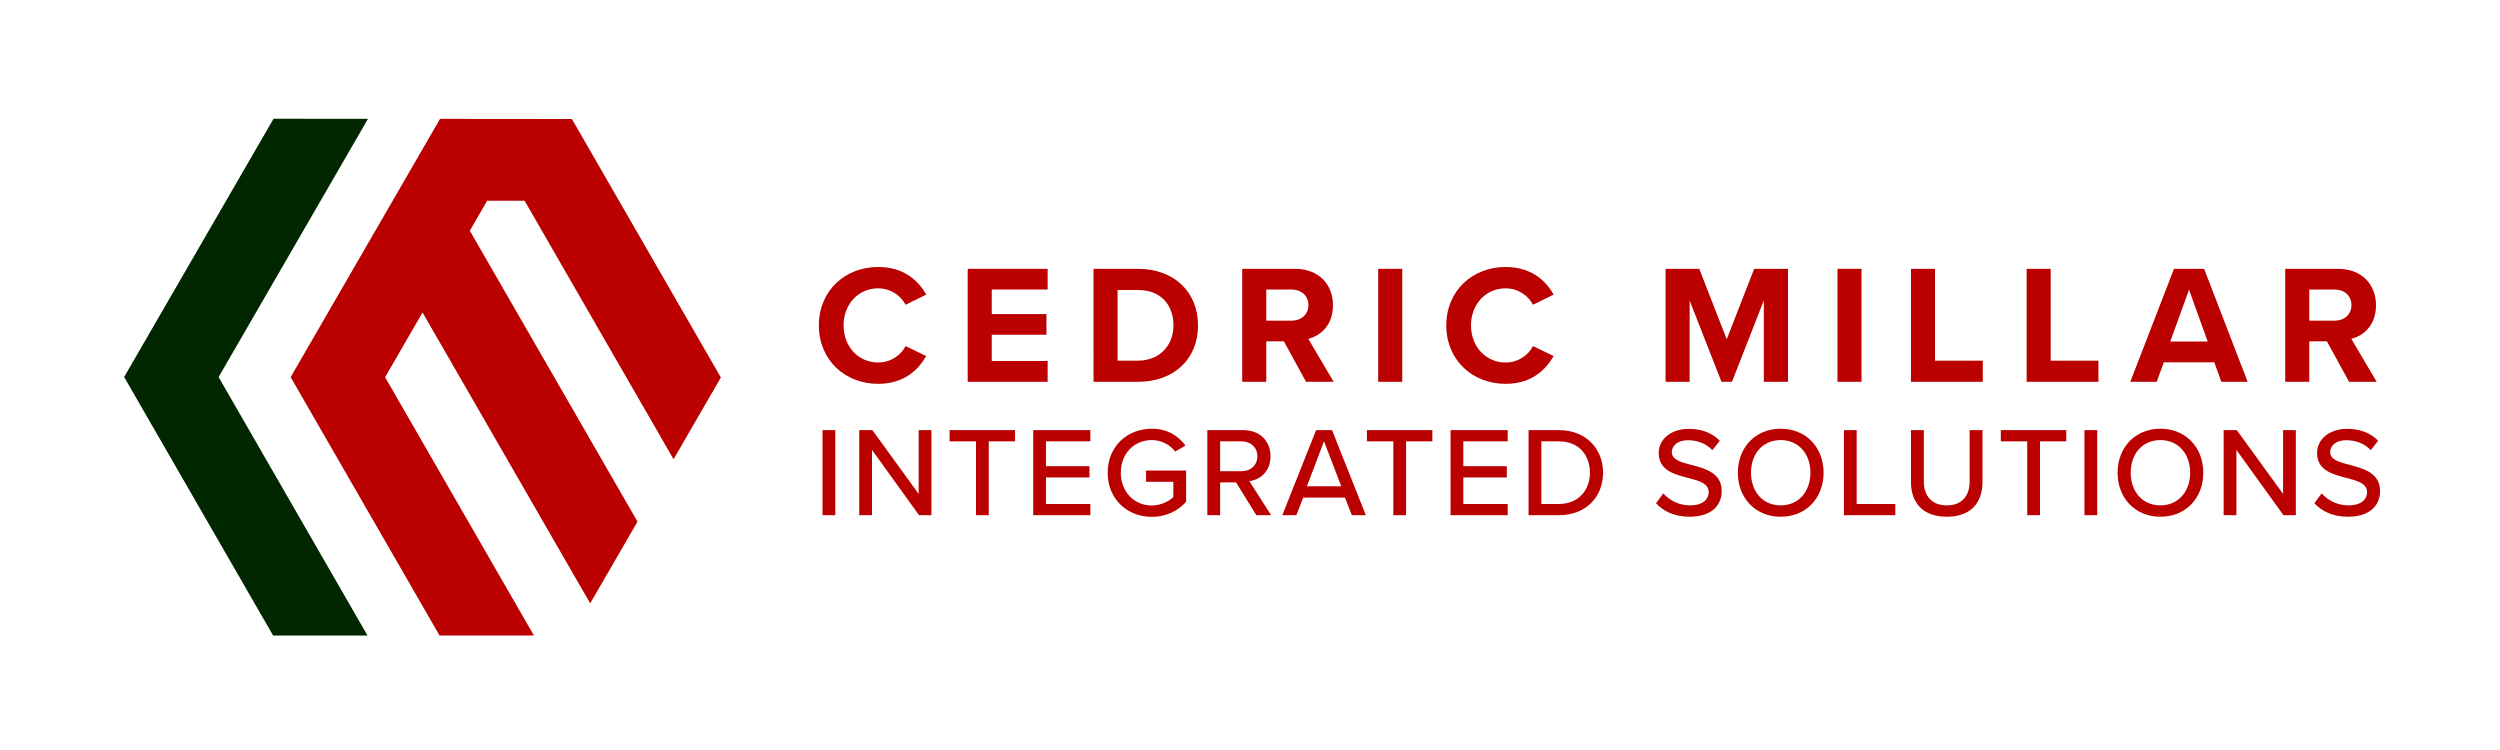 <?xml version="1.0" encoding="UTF-8" standalone="no"?>
<svg
   xmlns:dc="http://purl.org/dc/elements/1.1/"
   xmlns:cc="http://creativecommons.org/ns#"
   xmlns:rdf="http://www.w3.org/1999/02/22-rdf-syntax-ns#"
   xmlns:svg="http://www.w3.org/2000/svg"
   xmlns="http://www.w3.org/2000/svg"
   viewBox="0 0 732.031 219.536"
   height="219.536"
   width="732.031"
   xml:space="preserve"
   id="svg2"
   version="1.1"><defs
     id="defs6"><clipPath
       id="clipPath18"
       clipPathUnits="userSpaceOnUse"><path
         id="path16"
         d="M 0,164.652 H 549.023 V 0 H 0 Z" /></clipPath></defs><g
     transform="matrix(1.333,0,0,-1.333,0,219.536)"
     id="g10"><g
       id="g12"><g
         clip-path="url(#clipPath18)"
         id="g14"><g
           transform="translate(179.872,93.212)"
           id="g20"><path
             id="path22"
             style="fill:#bb0000;fill-opacity:1;fill-rule:nonzero;stroke:none"
             d="m 0,0 c 0,7.625 5.766,12.834 13.02,12.834 5.654,0 8.816,-2.977 10.564,-6.064 L 19.047,4.539 C 18.004,6.547 15.771,8.146 13.02,8.146 8.705,8.146 5.43,4.687 5.43,0 c 0,-4.687 3.275,-8.146 7.59,-8.146 2.751,0 4.984,1.562 6.027,3.607 l 4.537,-2.195 c -1.785,-3.088 -4.91,-6.1 -10.564,-6.1 C 5.766,-12.834 0,-7.627 0,0" /></g><g
           transform="translate(212.569,105.637)"
           id="g24"><path
             id="path26"
             style="fill:#bb0000;fill-opacity:1;fill-rule:nonzero;stroke:none"
             d="M 0,0 H 17.559 V -4.539 H 5.283 v -5.395 h 12.016 v -4.539 H 5.283 v -5.765 h 12.276 v -4.576 H 0 Z" /></g><g
           transform="translate(249.993,85.473)"
           id="g28"><path
             id="path30"
             style="fill:#bb0000;fill-opacity:1;fill-rule:nonzero;stroke:none"
             d="m 0,0 c 4.912,0 7.775,3.535 7.775,7.738 0,4.389 -2.677,7.776 -7.775,7.776 H -4.5 V 0 Z M -9.783,20.164 H 0 c 7.775,0 13.17,-4.949 13.17,-12.426 C 13.17,0.26 7.775,-4.65 0,-4.65 h -9.783 z" /></g><g
           transform="translate(283.696,101.098)"
           id="g32"><path
             id="path34"
             style="fill:#bb0000;fill-opacity:1;fill-rule:nonzero;stroke:none"
             d="M 0,0 H -5.543 V -6.846 H 0 c 2.119,0 3.719,1.34 3.719,3.422 C 3.719,-1.34 2.119,0 0,0 m -1.674,-11.385 h -3.869 v -8.89 h -5.283 V 4.539 H 0.781 c 5.17,0 8.332,-3.387 8.332,-8 0,-4.389 -2.752,-6.732 -5.431,-7.365 l 5.58,-9.449 H 3.199 Z" /></g><path
           id="path36"
           style="fill:#bb0000;fill-opacity:1;fill-rule:nonzero;stroke:none"
           d="m 302.741,105.637 h 5.283 V 80.823 h -5.283 z" /><g
           transform="translate(317.696,93.212)"
           id="g38"><path
             id="path40"
             style="fill:#bb0000;fill-opacity:1;fill-rule:nonzero;stroke:none"
             d="m 0,0 c 0,7.625 5.766,12.834 13.02,12.834 5.654,0 8.816,-2.977 10.564,-6.064 L 19.047,4.539 C 18.004,6.547 15.771,8.146 13.02,8.146 8.705,8.146 5.43,4.687 5.43,0 c 0,-4.687 3.275,-8.146 7.59,-8.146 2.751,0 4.984,1.562 6.027,3.607 l 4.537,-2.195 c -1.785,-3.088 -4.91,-6.1 -10.564,-6.1 C 5.766,-12.834 0,-7.627 0,0" /></g><g
           transform="translate(387.444,98.68)"
           id="g42"><path
             id="path44"
             style="fill:#bb0000;fill-opacity:1;fill-rule:nonzero;stroke:none"
             d="M 0,0 -6.994,-17.857 H -9.299 L -16.293,0 v -17.857 h -5.283 V 6.957 h 7.402 L -8.146,-8.52 -2.119,6.957 H 5.32 V -17.857 H 0 Z" /></g><path
           id="path46"
           style="fill:#bb0000;fill-opacity:1;fill-rule:nonzero;stroke:none"
           d="m 403.626,105.637 h 5.283 V 80.823 h -5.283 z" /><g
           transform="translate(419.771,105.637)"
           id="g48"><path
             id="path50"
             style="fill:#bb0000;fill-opacity:1;fill-rule:nonzero;stroke:none"
             d="m 0,0 h 5.283 v -20.164 h 10.49 v -4.65 H 0 Z" /></g><g
           transform="translate(445.179,105.637)"
           id="g52"><path
             id="path54"
             style="fill:#bb0000;fill-opacity:1;fill-rule:nonzero;stroke:none"
             d="m 0,0 h 5.283 v -20.164 h 10.49 v -4.65 H 0 Z" /></g><g
           transform="translate(476.726,89.677)"
           id="g56"><path
             id="path58"
             style="fill:#bb0000;fill-opacity:1;fill-rule:nonzero;stroke:none"
             d="M 0,0 H 8.221 L 4.129,11.385 Z M 9.672,-4.574 H -1.414 l -1.563,-4.28 H -8.779 L 0.818,15.961 H 7.439 L 17,-8.854 h -5.766 z" /></g><g
           transform="translate(512.81,101.098)"
           id="g60"><path
             id="path62"
             style="fill:#bb0000;fill-opacity:1;fill-rule:nonzero;stroke:none"
             d="M 0,0 H -5.543 V -6.846 H 0 c 2.119,0 3.719,1.34 3.719,3.422 C 3.719,-1.34 2.119,0 0,0 m -1.674,-11.385 h -3.869 v -8.89 h -5.283 V 4.539 H 0.781 c 5.17,0 8.332,-3.387 8.332,-8 0,-4.389 -2.752,-6.732 -5.431,-7.365 l 5.58,-9.449 H 3.199 Z" /></g><path
           id="path64"
           style="fill:#bb0000;fill-opacity:1;fill-rule:nonzero;stroke:none"
           d="m 180.681,70.21 h 2.801 V 51.522 h -2.801 z" /><g
           transform="translate(191.546,65.866)"
           id="g66"><path
             id="path68"
             style="fill:#bb0000;fill-opacity:1;fill-rule:nonzero;stroke:none"
             d="M 0,0 V -14.344 H -2.803 V 4.344 H 0.084 L 10.252,-9.664 V 4.344 h 2.803 v -18.688 h -2.719 z" /></g><g
           transform="translate(214.394,67.743)"
           id="g70"><path
             id="path72"
             style="fill:#bb0000;fill-opacity:1;fill-rule:nonzero;stroke:none"
             d="M 0,0 H -5.799 V 2.467 H 8.572 V 0 H 2.803 V -16.221 H 0 Z" /></g><g
           transform="translate(226.964,70.21)"
           id="g74"><path
             id="path76"
             style="fill:#bb0000;fill-opacity:1;fill-rule:nonzero;stroke:none"
             d="M 0,0 H 12.551 V -2.467 H 2.803 V -7.93 h 9.552 v -2.465 H 2.803 v -5.828 h 9.748 v -2.465 H 0 Z" /></g><g
           transform="translate(253.009,70.516)"
           id="g78"><path
             id="path80"
             style="fill:#bb0000;fill-opacity:1;fill-rule:nonzero;stroke:none"
             d="M 0,0 C 3.502,0 5.828,-1.596 7.396,-3.697 L 5.127,-5.014 C 4.063,-3.586 2.186,-2.492 0,-2.492 c -3.895,0 -6.809,-2.971 -6.809,-7.172 0,-4.176 2.914,-7.202 6.809,-7.202 2.072,0 3.838,1.01 4.734,1.85 v 3.362 H -1.26 v 2.466 h 8.797 v -6.865 C 5.744,-18.042 3.166,-19.358 0,-19.358 c -5.352,0 -9.693,3.866 -9.693,9.694 C -9.693,-3.838 -5.352,0 0,0" /></g><g
           transform="translate(272.722,67.743)"
           id="g82"><path
             id="path84"
             style="fill:#bb0000;fill-opacity:1;fill-rule:nonzero;stroke:none"
             d="M 0,0 H -4.707 V -6.555 H 0 c 2.016,0 3.473,1.317 3.473,3.278 C 3.473,-1.316 2.016,0 0,0 m -1.205,-9.02 h -3.502 v -7.201 H -7.51 V 2.467 h 7.873 c 3.559,0 5.996,-2.299 5.996,-5.744 0,-3.362 -2.269,-5.155 -4.65,-5.463 l 4.789,-7.481 h -3.25 z" /></g><g
           transform="translate(287.083,57.882)"
           id="g86"><path
             id="path88"
             style="fill:#bb0000;fill-opacity:1;fill-rule:nonzero;stroke:none"
             d="M 0,0 H 7.537 L 3.754,9.891 Z M 8.35,-2.492 H -0.812 L -2.324,-6.36 H -5.406 L 2.018,12.328 H 5.52 L 12.943,-6.36 H 9.861 Z" /></g><g
           transform="translate(306.067,67.743)"
           id="g90"><path
             id="path92"
             style="fill:#bb0000;fill-opacity:1;fill-rule:nonzero;stroke:none"
             d="M 0,0 H -5.799 V 2.467 H 8.574 V 0 H 2.803 V -16.221 H 0 Z" /></g><g
           transform="translate(318.636,70.21)"
           id="g94"><path
             id="path96"
             style="fill:#bb0000;fill-opacity:1;fill-rule:nonzero;stroke:none"
             d="M 0,0 H 12.551 V -2.467 H 2.803 V -7.93 h 9.552 v -2.465 H 2.803 v -5.828 h 9.748 v -2.465 H 0 Z" /></g><g
           transform="translate(342.439,53.986)"
           id="g98"><path
             id="path100"
             style="fill:#bb0000;fill-opacity:1;fill-rule:nonzero;stroke:none"
             d="m 0,0 c 4.314,0 6.809,3.083 6.809,6.866 0,3.838 -2.411,6.89 -6.809,6.89 H -3.865 V 0 Z M -6.668,16.223 H 0 c 5.828,0 9.693,-3.978 9.693,-9.357 C 9.693,1.458 5.828,-2.465 0,-2.465 h -6.668 z" /></g><g
           transform="translate(365.368,56.313)"
           id="g102"><path
             id="path104"
             style="fill:#bb0000;fill-opacity:1;fill-rule:nonzero;stroke:none"
             d="m 0,0 c 1.26,-1.4 3.277,-2.633 5.883,-2.633 3.025,0 4.09,1.541 4.09,2.885 0,1.961 -2.129,2.521 -4.51,3.139 -2.998,0.783 -6.471,1.652 -6.471,5.463 0,3.08 2.717,5.322 6.612,5.322 2.884,0 5.154,-0.924 6.806,-2.606 L 10.785,9.498 c -1.428,1.512 -3.389,2.184 -5.406,2.184 -2.072,0 -3.502,-1.065 -3.502,-2.633 0,-1.682 2.018,-2.213 4.342,-2.801 3.054,-0.812 6.611,-1.766 6.611,-5.744 0,-2.915 -2.016,-5.631 -7.059,-5.631 -3.333,0 -5.771,1.205 -7.369,2.97 z" /></g><g
           transform="translate(391.159,68.024)"
           id="g106"><path
             id="path108"
             style="fill:#bb0000;fill-opacity:1;fill-rule:nonzero;stroke:none"
             d="m 0,0 c -4.006,0 -6.527,-3.055 -6.527,-7.172 0,-4.09 2.521,-7.172 6.527,-7.172 3.951,0 6.527,3.082 6.527,7.172 C 6.527,-3.055 3.951,0 0,0 m 0,2.492 c 5.576,0 9.414,-4.117 9.414,-9.664 0,-5.547 -3.838,-9.666 -9.414,-9.666 -5.574,0 -9.412,4.119 -9.412,9.666 0,5.547 3.838,9.664 9.412,9.664" /></g><g
           transform="translate(405.042,70.21)"
           id="g110"><path
             id="path112"
             style="fill:#bb0000;fill-opacity:1;fill-rule:nonzero;stroke:none"
             d="m 0,0 h 2.803 v -16.223 h 8.488 v -2.465 H 0 Z" /></g><g
           transform="translate(419.769,70.21)"
           id="g114"><path
             id="path116"
             style="fill:#bb0000;fill-opacity:1;fill-rule:nonzero;stroke:none"
             d="m 0,0 h 2.83 v -11.291 c 0,-3.193 1.766,-5.239 5.043,-5.239 3.277,0 5.016,2.046 5.016,5.239 V 0 h 2.828 v -11.348 c 0,-4.651 -2.606,-7.676 -7.844,-7.676 -5.238,0 -7.873,3.055 -7.873,7.649 z" /></g><g
           transform="translate(445.308,67.743)"
           id="g118"><path
             id="path120"
             style="fill:#bb0000;fill-opacity:1;fill-rule:nonzero;stroke:none"
             d="M 0,0 H -5.799 V 2.467 H 8.574 V 0 H 2.803 V -16.221 H 0 Z" /></g><path
           id="path122"
           style="fill:#bb0000;fill-opacity:1;fill-rule:nonzero;stroke:none"
           d="m 457.878,70.21 h 2.803 V 51.522 h -2.803 z" /><g
           transform="translate(474.571,68.024)"
           id="g124"><path
             id="path126"
             style="fill:#bb0000;fill-opacity:1;fill-rule:nonzero;stroke:none"
             d="m 0,0 c -4.006,0 -6.527,-3.055 -6.527,-7.172 0,-4.09 2.521,-7.172 6.527,-7.172 3.951,0 6.527,3.082 6.527,7.172 C 6.527,-3.055 3.951,0 0,0 m 0,2.492 c 5.576,0 9.414,-4.117 9.414,-9.664 0,-5.547 -3.838,-9.666 -9.414,-9.666 -5.574,0 -9.412,4.119 -9.412,9.666 0,5.547 3.838,9.664 9.412,9.664" /></g><g
           transform="translate(491.257,65.866)"
           id="g128"><path
             id="path130"
             style="fill:#bb0000;fill-opacity:1;fill-rule:nonzero;stroke:none"
             d="M 0,0 V -14.344 H -2.803 V 4.344 H 0.084 L 10.254,-9.664 V 4.344 h 2.801 v -18.688 h -2.717 z" /></g><g
           transform="translate(509.987,56.313)"
           id="g132"><path
             id="path134"
             style="fill:#bb0000;fill-opacity:1;fill-rule:nonzero;stroke:none"
             d="m 0,0 c 1.26,-1.4 3.277,-2.633 5.883,-2.633 3.025,0 4.09,1.541 4.09,2.885 0,1.961 -2.129,2.521 -4.51,3.139 -2.998,0.783 -6.471,1.652 -6.471,5.463 0,3.08 2.717,5.322 6.611,5.322 2.885,0 5.155,-0.924 6.807,-2.606 L 10.785,9.498 c -1.428,1.512 -3.389,2.184 -5.406,2.184 -2.074,0 -3.502,-1.065 -3.502,-2.633 0,-1.682 2.018,-2.213 4.342,-2.801 3.054,-0.812 6.611,-1.766 6.611,-5.744 0,-2.915 -2.016,-5.631 -7.059,-5.631 -3.334,0 -5.771,1.205 -7.369,2.97 z" /></g><g
           transform="translate(103.205,114.011)"
           id="g136"><path
             id="path138"
             style="fill:#bb0000;fill-opacity:1;fill-rule:nonzero;stroke:none"
             d="m 0,0 c 12.293,-21.292 24.551,-42.602 36.83,-63.899 l -10.39,-17.96 c -12.277,21.298 -24.536,42.609 -36.828,63.9 L -18.613,-32.18 C -7.716,-51.092 3.183,-70.005 14.082,-88.918 H -6.649 c -10.903,18.919 -21.812,37.837 -32.713,56.757 16.083,27.805 16.662,28.803 32.817,56.73 L 22.421,24.544 55.143,-32.24 44.753,-50.203 C 33.845,-31.274 22.937,-12.346 12.031,6.585 L 3.813,6.591 Z" /></g><g
           transform="translate(48.018,81.862)"
           id="g140"><path
             id="path142"
             style="fill:#002700;fill-opacity:1;fill-rule:evenodd;stroke:none"
             d="M 0,0 32.71,-56.769 H 11.974 L -20.75,0.017 12.069,56.749 32.816,56.731 C 21.878,37.821 10.94,18.911 0,0" /></g></g></g></g></svg>